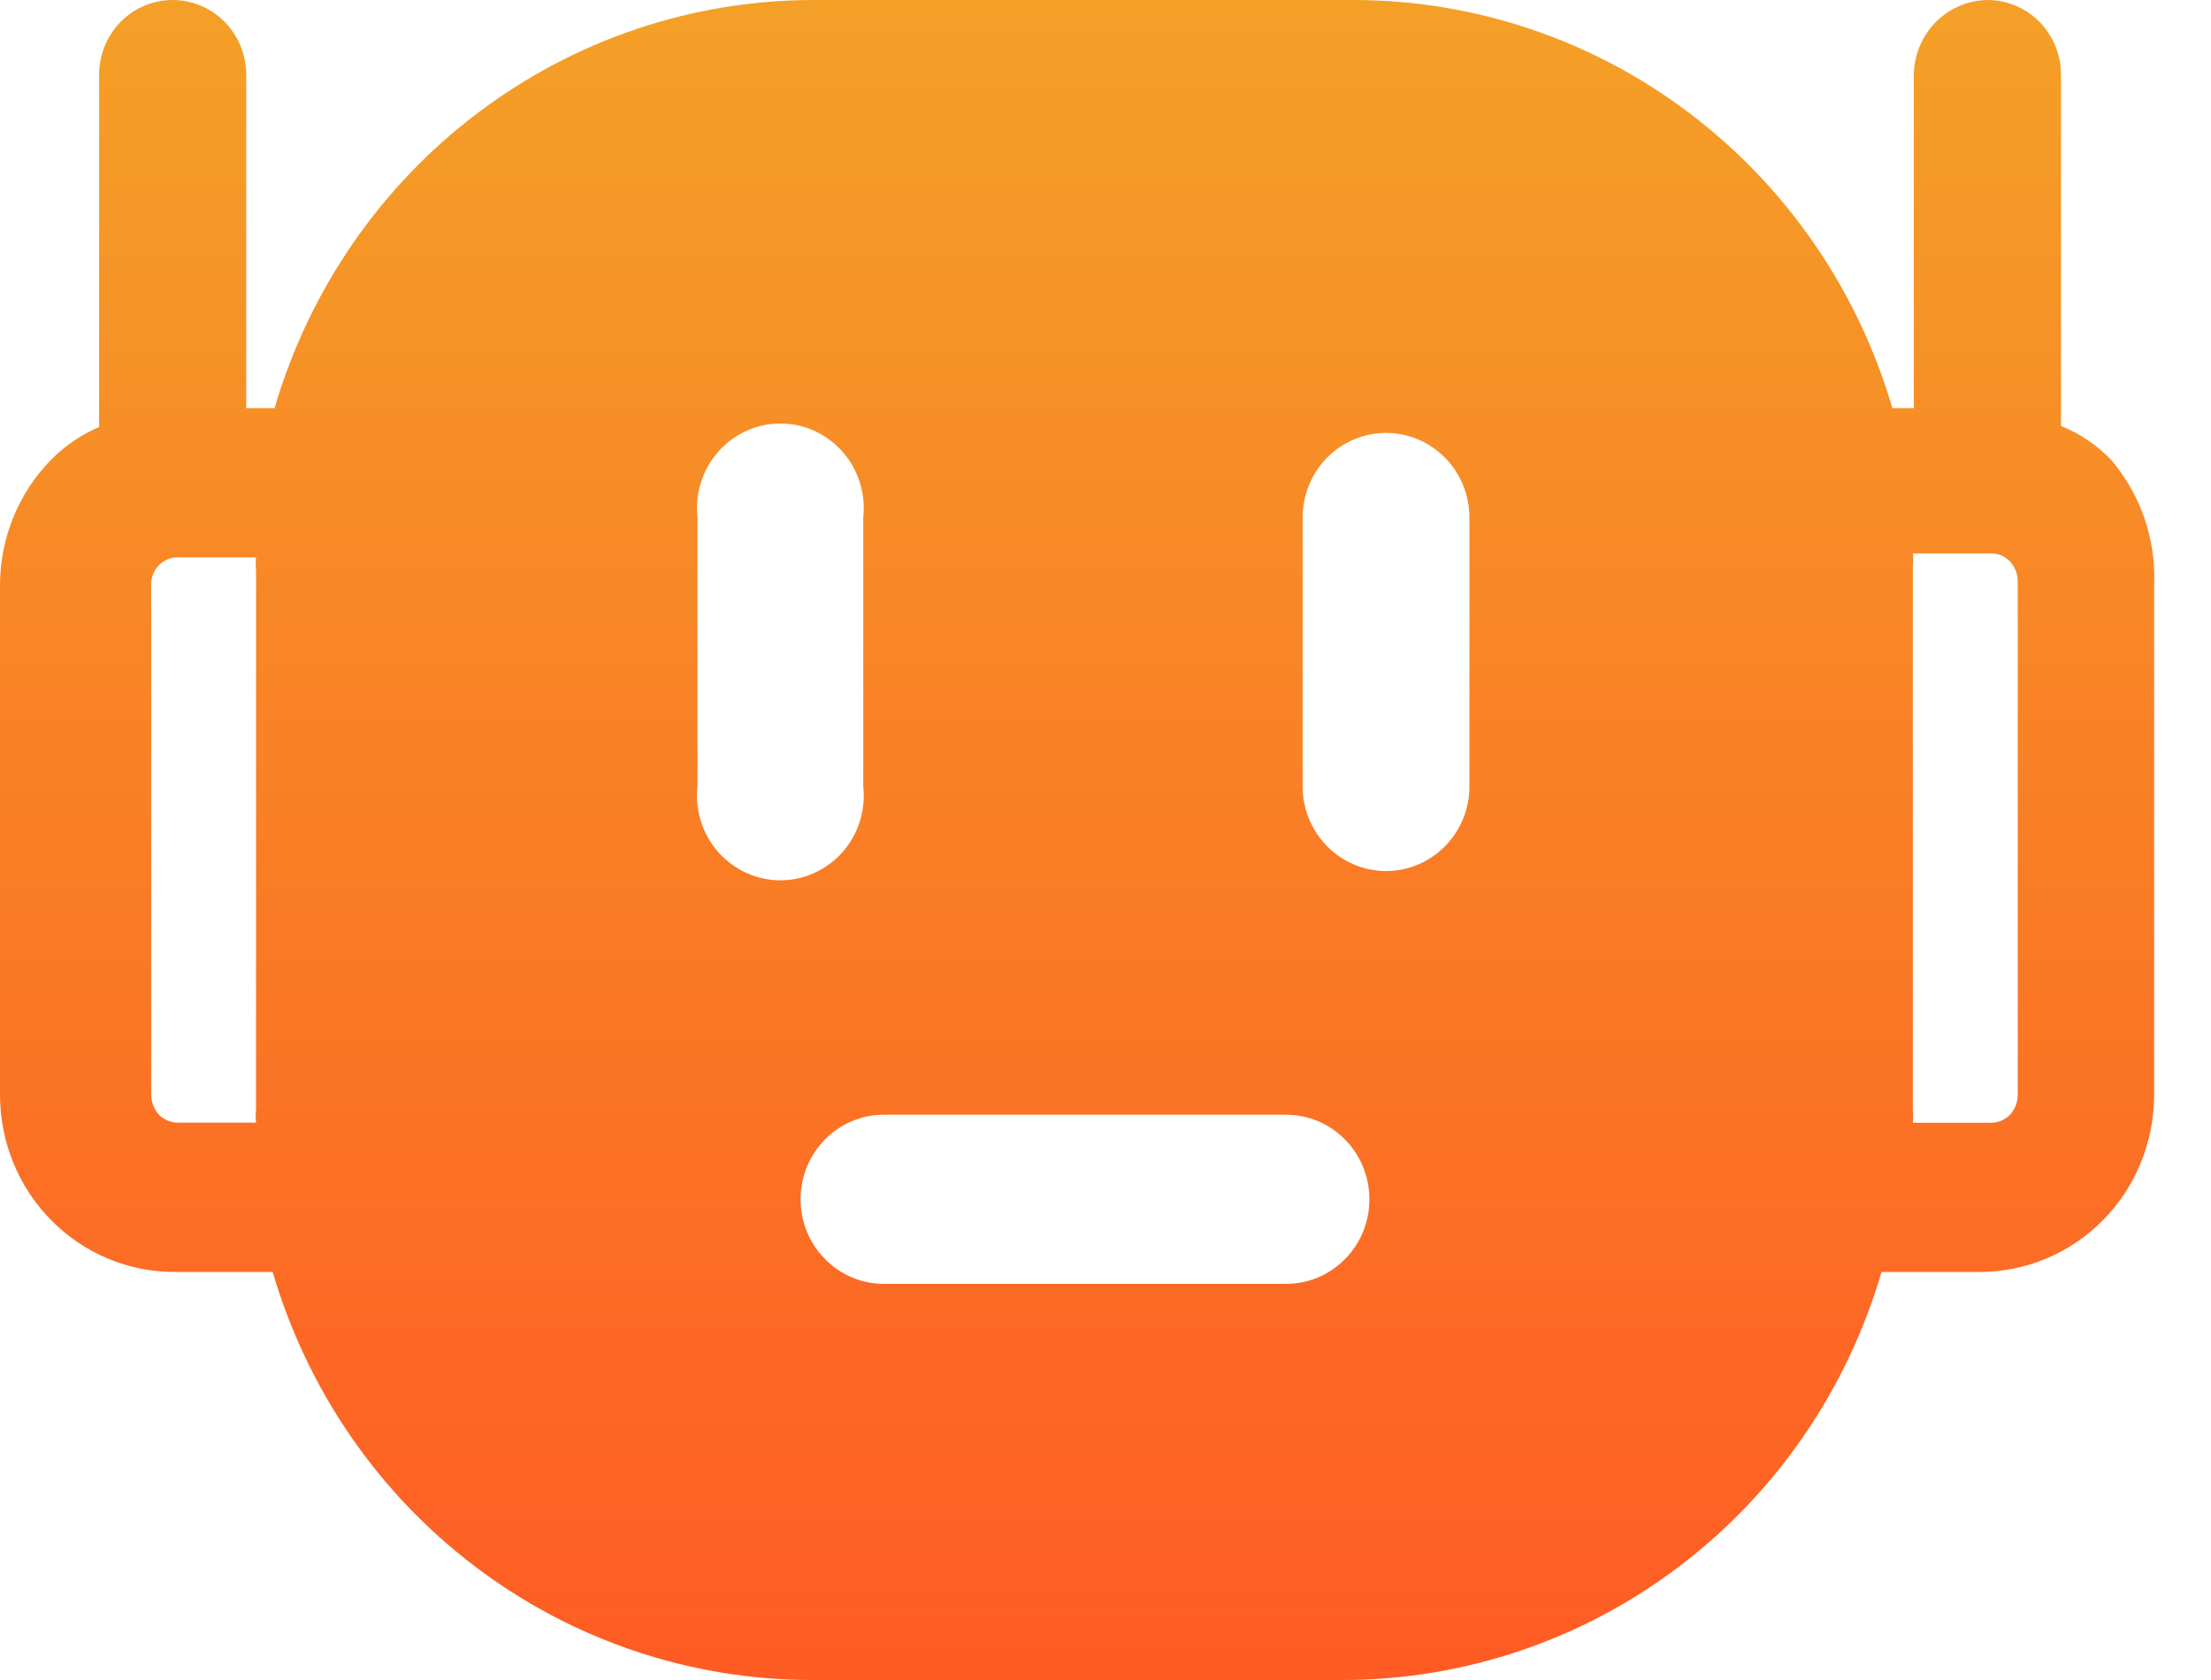 <svg width="25" height="19" viewBox="0 0 25 19" fill="none" xmlns="http://www.w3.org/2000/svg">
<g clip-path="url(#clip0_17_119)">
<path d="M23.87 5.2C23.71 5.033 23.517 4.903 23.304 4.817V0.844C23.304 0.62 23.216 0.406 23.06 0.247C22.904 0.089 22.693 0 22.472 0C22.252 0.003 22.043 0.093 21.887 0.251C21.732 0.408 21.643 0.621 21.64 0.844V4.615H21.397C21.007 3.282 20.203 2.113 19.106 1.282C18.009 0.45 16.676 0.001 15.307 0H9.195C7.826 0.001 6.493 0.45 5.396 1.282C4.298 2.113 3.495 3.282 3.105 4.615H2.784V0.844C2.784 0.62 2.696 0.406 2.54 0.247C2.384 0.089 2.173 0 1.952 0C1.732 0 1.52 0.089 1.364 0.247C1.208 0.406 1.121 0.62 1.121 0.844V4.829C0.918 4.916 0.733 5.042 0.577 5.2C0.208 5.577 0.001 6.087 1.3664e-06 6.618V12.382C-0 12.645 0.051 12.906 0.15 13.149C0.249 13.392 0.394 13.613 0.578 13.799C0.761 13.985 0.979 14.133 1.218 14.233C1.458 14.334 1.715 14.386 1.974 14.385H3.083C3.473 15.718 4.276 16.887 5.374 17.718C6.471 18.549 7.804 18.999 9.173 19H15.185C16.555 18.999 17.887 18.549 18.984 17.718C20.082 16.887 20.885 15.718 21.275 14.385H22.383C22.642 14.386 22.899 14.334 23.139 14.233C23.378 14.133 23.596 13.985 23.779 13.799C23.963 13.613 24.108 13.392 24.207 13.149C24.306 12.906 24.357 12.645 24.357 12.382V6.618C24.38 6.1 24.205 5.592 23.87 5.2ZM2.895 12.697H2.018C1.936 12.698 1.856 12.665 1.797 12.607C1.742 12.545 1.711 12.465 1.709 12.382V6.618C1.706 6.538 1.735 6.46 1.789 6.401C1.843 6.342 1.917 6.306 1.996 6.303H2.895C2.89 6.352 2.89 6.401 2.895 6.45V12.55C2.89 12.599 2.89 12.648 2.895 12.697ZM7.887 8.893V5.853C7.872 5.719 7.885 5.584 7.926 5.456C7.966 5.327 8.033 5.209 8.121 5.109C8.21 5.009 8.318 4.928 8.439 4.873C8.56 4.818 8.691 4.79 8.824 4.79C8.957 4.79 9.088 4.818 9.209 4.873C9.33 4.928 9.438 5.009 9.527 5.109C9.615 5.209 9.682 5.327 9.722 5.456C9.762 5.584 9.776 5.719 9.761 5.853V8.893C9.776 9.026 9.762 9.162 9.722 9.29C9.682 9.418 9.615 9.536 9.527 9.637C9.438 9.737 9.33 9.817 9.209 9.872C9.088 9.927 8.957 9.956 8.824 9.956C8.691 9.956 8.56 9.927 8.439 9.872C8.318 9.817 8.21 9.737 8.121 9.637C8.033 9.536 7.966 9.418 7.926 9.29C7.885 9.162 7.872 9.026 7.887 8.893ZM14.541 14.52H9.994C9.744 14.52 9.505 14.419 9.328 14.239C9.151 14.06 9.052 13.817 9.052 13.563C9.052 13.309 9.151 13.066 9.328 12.887C9.505 12.707 9.744 12.607 9.994 12.607H14.541C14.791 12.607 15.031 12.707 15.208 12.887C15.385 13.066 15.484 13.31 15.484 13.564C15.484 13.818 15.385 14.061 15.208 14.24C15.031 14.42 14.791 14.52 14.541 14.52ZM16.615 8.894C16.615 9.148 16.516 9.391 16.339 9.57C16.162 9.75 15.922 9.851 15.672 9.851C15.422 9.851 15.182 9.75 15.005 9.57C14.829 9.391 14.729 9.148 14.729 8.894V5.853C14.729 5.599 14.829 5.356 15.005 5.176C15.182 4.997 15.422 4.896 15.672 4.896C15.922 4.896 16.162 4.997 16.339 5.176C16.516 5.356 16.615 5.599 16.615 5.853V8.894ZM22.815 12.383C22.815 12.465 22.783 12.548 22.727 12.608C22.698 12.637 22.663 12.66 22.625 12.676C22.587 12.691 22.546 12.699 22.505 12.698H21.629C21.634 12.649 21.634 12.6 21.629 12.551V6.406C21.634 6.357 21.634 6.308 21.629 6.259H22.516C22.555 6.259 22.595 6.267 22.631 6.282C22.667 6.298 22.7 6.321 22.727 6.35C22.783 6.411 22.814 6.491 22.815 6.573V12.383Z" fill="url(#paint0_linear_17_119)"/>
</g>
<defs>
<linearGradient id="paint0_linear_17_119" x1="12.18" y1="0" x2="12.18" y2="19" gradientUnits="userSpaceOnUse">
<stop stop-color="#F4A027"/>
<stop offset="1" stop-color="#FF5B24"/>
</linearGradient>
<clipPath id="clip0_17_119">
<rect width="24.359" height="19" fill="white"/>
</clipPath>
</defs>
</svg>
